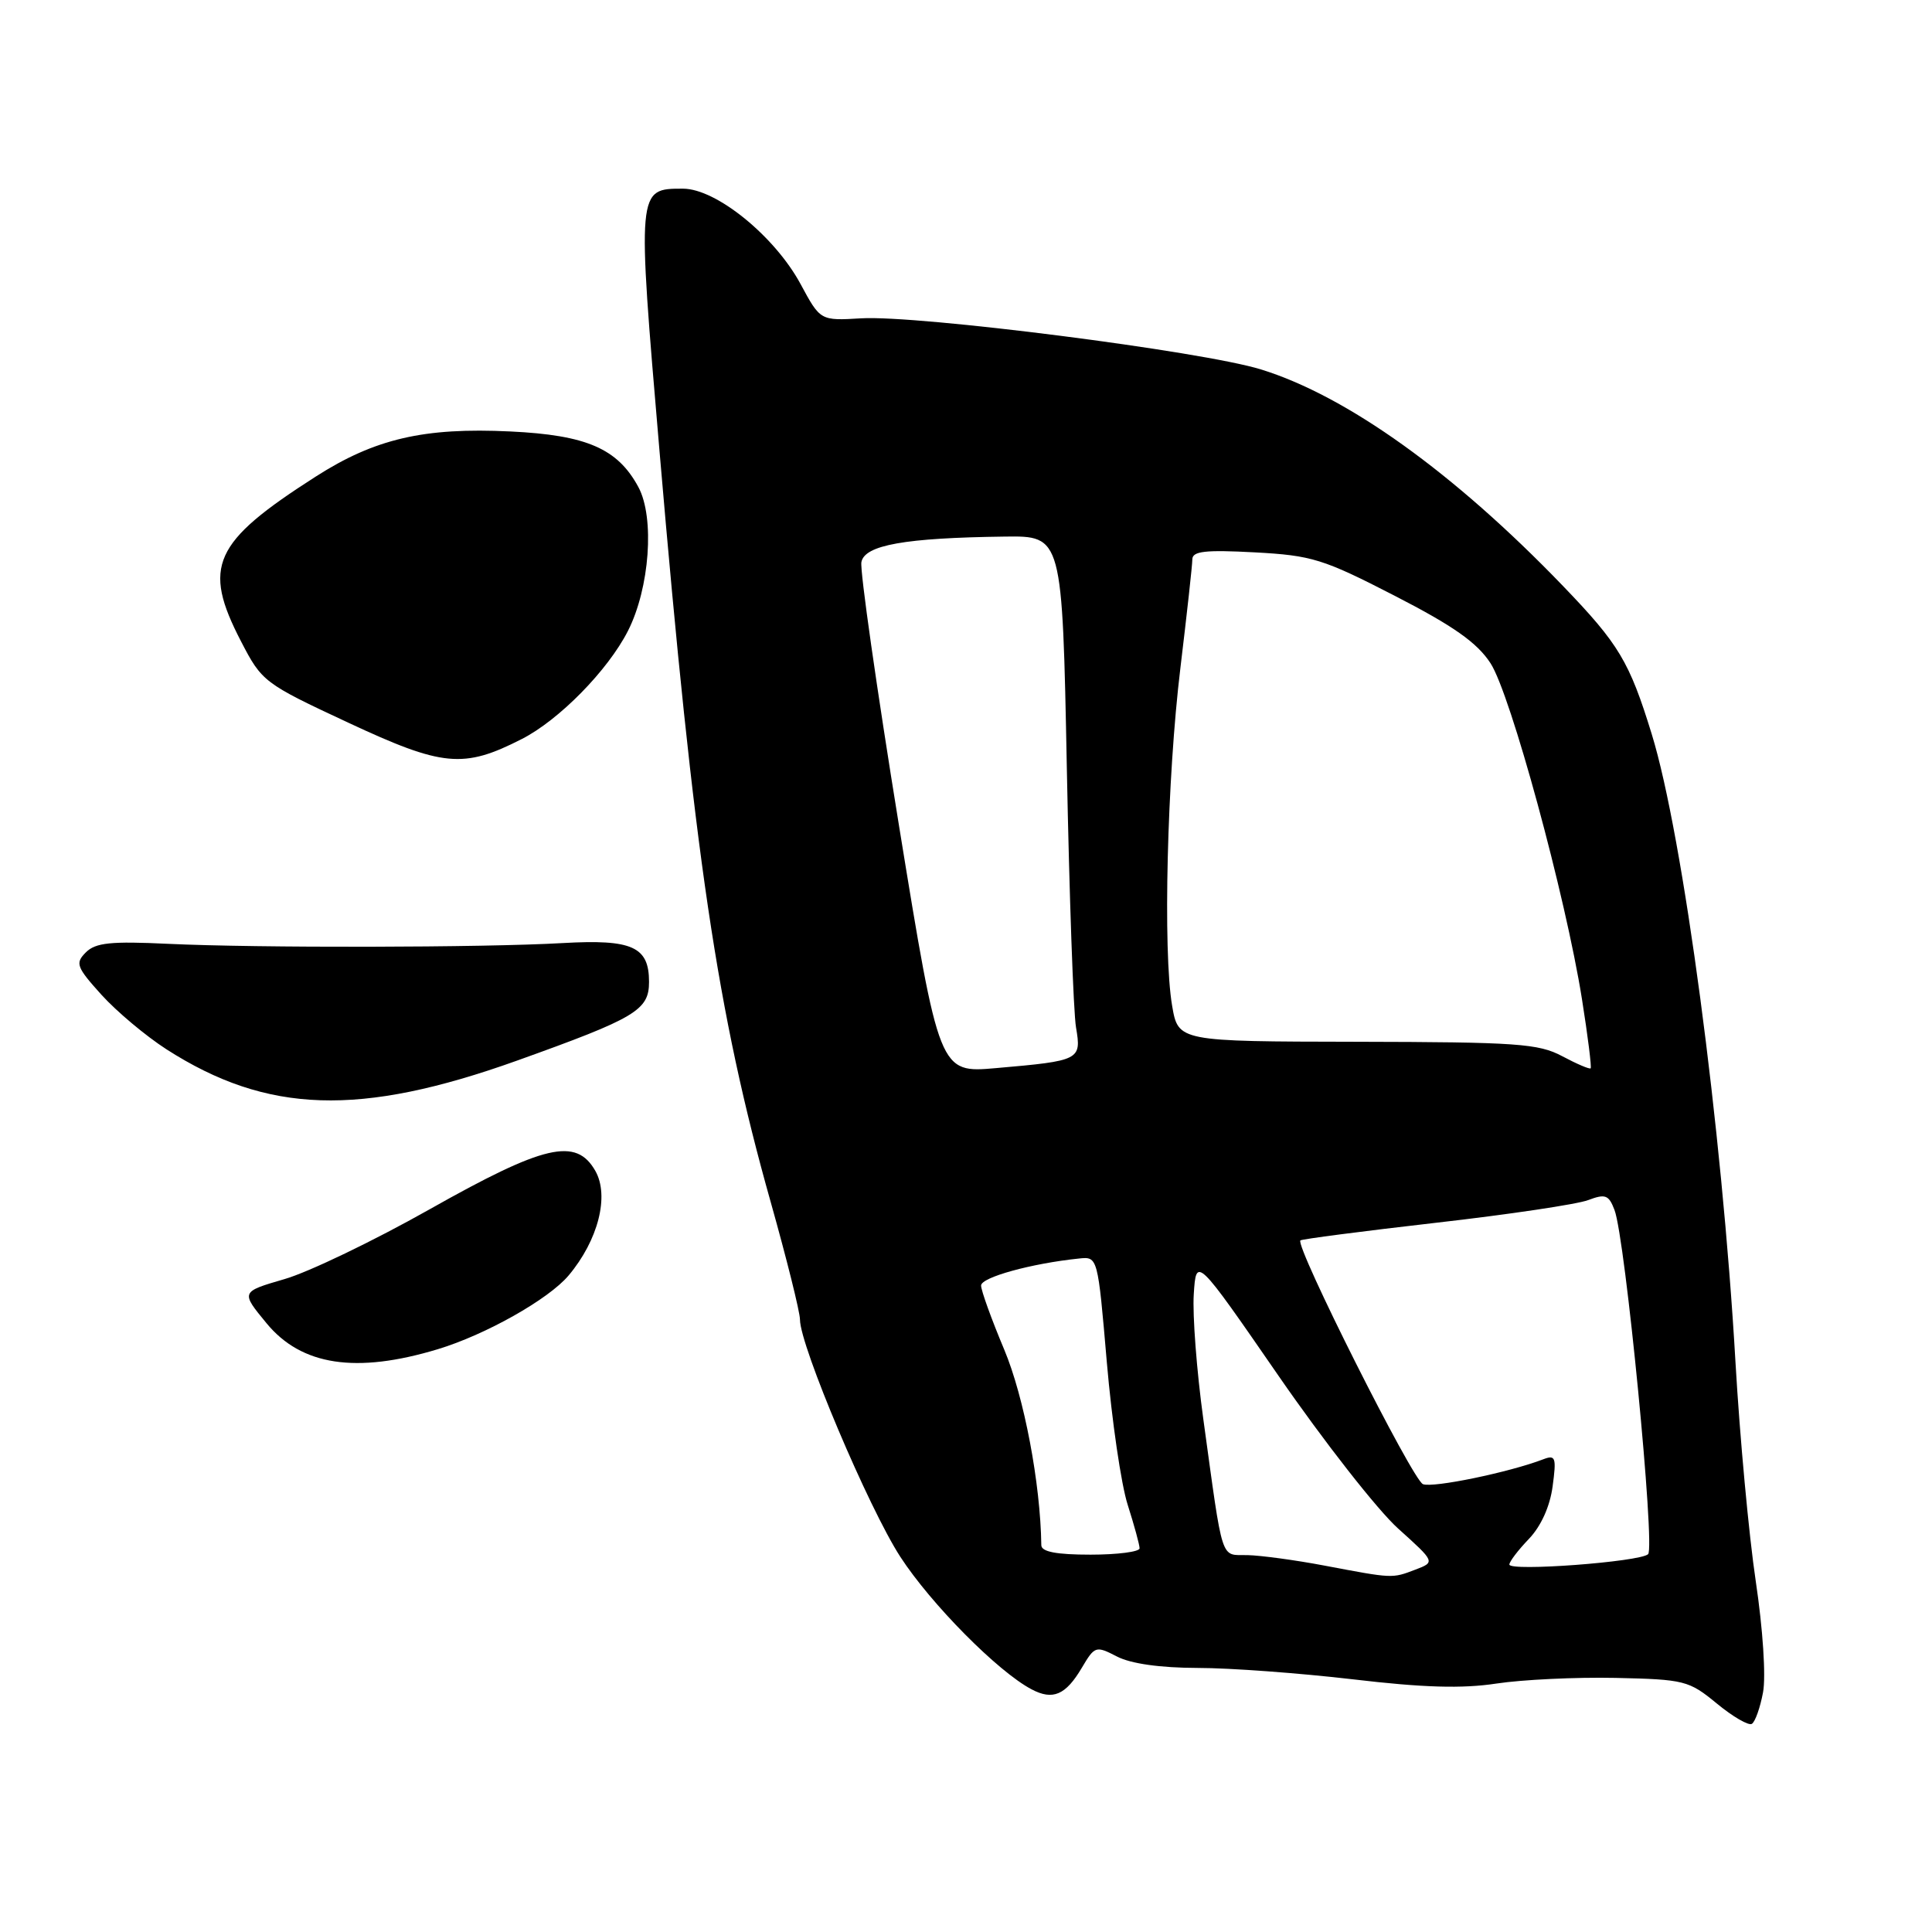 <?xml version="1.0" encoding="UTF-8" standalone="no"?>
<!DOCTYPE svg PUBLIC "-//W3C//DTD SVG 1.1//EN" "http://www.w3.org/Graphics/SVG/1.1/DTD/svg11.dtd" >
<svg xmlns="http://www.w3.org/2000/svg" xmlns:xlink="http://www.w3.org/1999/xlink" version="1.1" viewBox="0 0 256 256">
 <g >
 <path fill="currentColor"
d=" M 233.61 224.25 C 234.01 222.16 233.59 215.83 232.65 209.54 C 231.74 203.47 230.53 190.40 229.96 180.50 C 228.17 149.43 223.01 110.73 218.86 97.26 C 215.90 87.66 214.53 85.36 207.10 77.64 C 192.68 62.66 178.46 52.46 167.08 48.95 C 159.31 46.54 121.62 41.73 114.10 42.18 C 108.70 42.50 108.70 42.50 106.08 37.64 C 102.65 31.29 94.90 25.00 90.50 25.00 C 84.40 25.00 84.41 24.88 87.39 59.79 C 91.96 113.35 95.04 134.16 102.12 159.27 C 104.25 166.84 106.00 173.85 106.00 174.85 C 106.00 178.31 115.11 199.84 119.30 206.29 C 123.37 212.55 132.22 221.49 136.68 223.84 C 139.51 225.34 141.21 224.61 143.36 220.97 C 145.06 218.10 145.20 218.05 148.01 219.50 C 149.84 220.45 153.75 221.00 158.70 221.01 C 162.99 221.01 172.25 221.70 179.28 222.52 C 188.57 223.62 193.76 223.77 198.28 223.08 C 201.70 222.56 208.80 222.22 214.06 222.33 C 223.19 222.53 223.79 222.68 227.48 225.72 C 229.60 227.47 231.70 228.69 232.13 228.42 C 232.57 228.15 233.23 226.28 233.61 224.25 Z  M 58.00 178.78 C 64.33 176.87 72.69 172.16 75.34 169.01 C 79.27 164.34 80.77 158.45 78.88 155.14 C 76.33 150.68 72.14 151.66 56.89 160.26 C 49.53 164.41 40.89 168.57 37.69 169.49 C 31.89 171.18 31.89 171.18 35.32 175.34 C 39.94 180.95 47.18 182.05 58.00 178.78 Z  M 68.50 140.54 C 84.27 134.89 86.00 133.86 86.00 130.10 C 86.00 125.44 83.78 124.44 74.59 124.96 C 64.06 125.57 34.05 125.62 22.23 125.06 C 14.70 124.70 12.66 124.91 11.38 126.19 C 9.94 127.63 10.12 128.13 13.45 131.82 C 15.46 134.04 19.34 137.29 22.06 139.04 C 35.39 147.59 47.68 147.99 68.50 140.54 Z  M 69.13 97.93 C 74.07 95.42 80.54 88.83 83.20 83.61 C 86.09 77.94 86.77 68.59 84.59 64.54 C 81.84 59.44 77.73 57.65 67.61 57.17 C 56.18 56.62 49.67 58.13 41.82 63.16 C 28.22 71.86 26.78 75.04 31.93 84.97 C 34.70 90.33 34.98 90.55 46.13 95.75 C 58.68 101.61 61.41 101.87 69.13 97.93 Z  M 175.50 207.45 C 171.65 206.72 167.06 206.10 165.30 206.06 C 161.66 205.99 162.11 207.38 159.44 188.00 C 158.57 181.68 158.00 174.25 158.18 171.50 C 158.50 166.50 158.50 166.50 169.41 182.30 C 175.41 190.99 182.54 200.10 185.26 202.54 C 190.19 206.98 190.19 206.98 187.53 207.99 C 184.43 209.17 184.60 209.17 175.50 207.45 Z  M 200.00 207.31 C 200.00 206.92 201.16 205.40 202.58 203.92 C 204.19 202.24 205.38 199.61 205.73 196.95 C 206.25 193.12 206.12 192.74 204.50 193.36 C 199.99 195.09 189.90 197.18 188.55 196.66 C 187.18 196.13 171.57 165.09 172.31 164.36 C 172.48 164.19 180.54 163.14 190.22 162.03 C 199.90 160.93 209.00 159.57 210.44 159.02 C 212.72 158.16 213.17 158.33 213.93 160.33 C 215.36 164.07 219.35 205.06 218.38 205.94 C 217.26 206.96 200.00 208.25 200.00 207.31 Z  M 137.98 204.75 C 137.87 196.54 135.69 185.09 133.07 178.84 C 131.38 174.82 130.00 171.00 130.00 170.34 C 130.00 169.25 136.68 167.41 142.98 166.76 C 145.46 166.50 145.46 166.50 146.66 180.50 C 147.32 188.20 148.56 196.71 149.43 199.41 C 150.29 202.11 151.00 204.70 151.00 205.16 C 151.00 205.62 148.07 206.00 144.50 206.00 C 139.98 206.00 137.99 205.62 137.98 204.75 Z  M 119.11 109.33 C 116.17 91.25 113.93 75.57 114.14 74.48 C 114.57 72.22 119.90 71.27 133.13 71.10 C 140.76 71.00 140.76 71.00 141.36 101.75 C 141.69 118.66 142.23 134.14 142.58 136.15 C 143.31 140.46 143.12 140.56 131.98 141.53 C 124.46 142.19 124.46 142.19 119.11 109.33 Z  M 207.00 139.95 C 203.87 138.28 200.97 138.08 179.81 138.04 C 156.12 138.00 156.12 138.00 155.31 133.25 C 154.08 126.05 154.64 103.09 156.41 88.50 C 157.27 81.35 157.99 74.88 157.99 74.12 C 158.00 73.03 159.70 72.84 166.25 73.19 C 173.84 73.60 175.32 74.06 184.82 78.95 C 192.60 82.95 195.72 85.15 197.50 87.88 C 200.16 91.96 207.46 118.79 209.62 132.40 C 210.40 137.30 210.91 141.42 210.77 141.56 C 210.62 141.70 208.93 140.98 207.00 139.95 Z "/>
</g>
</svg>